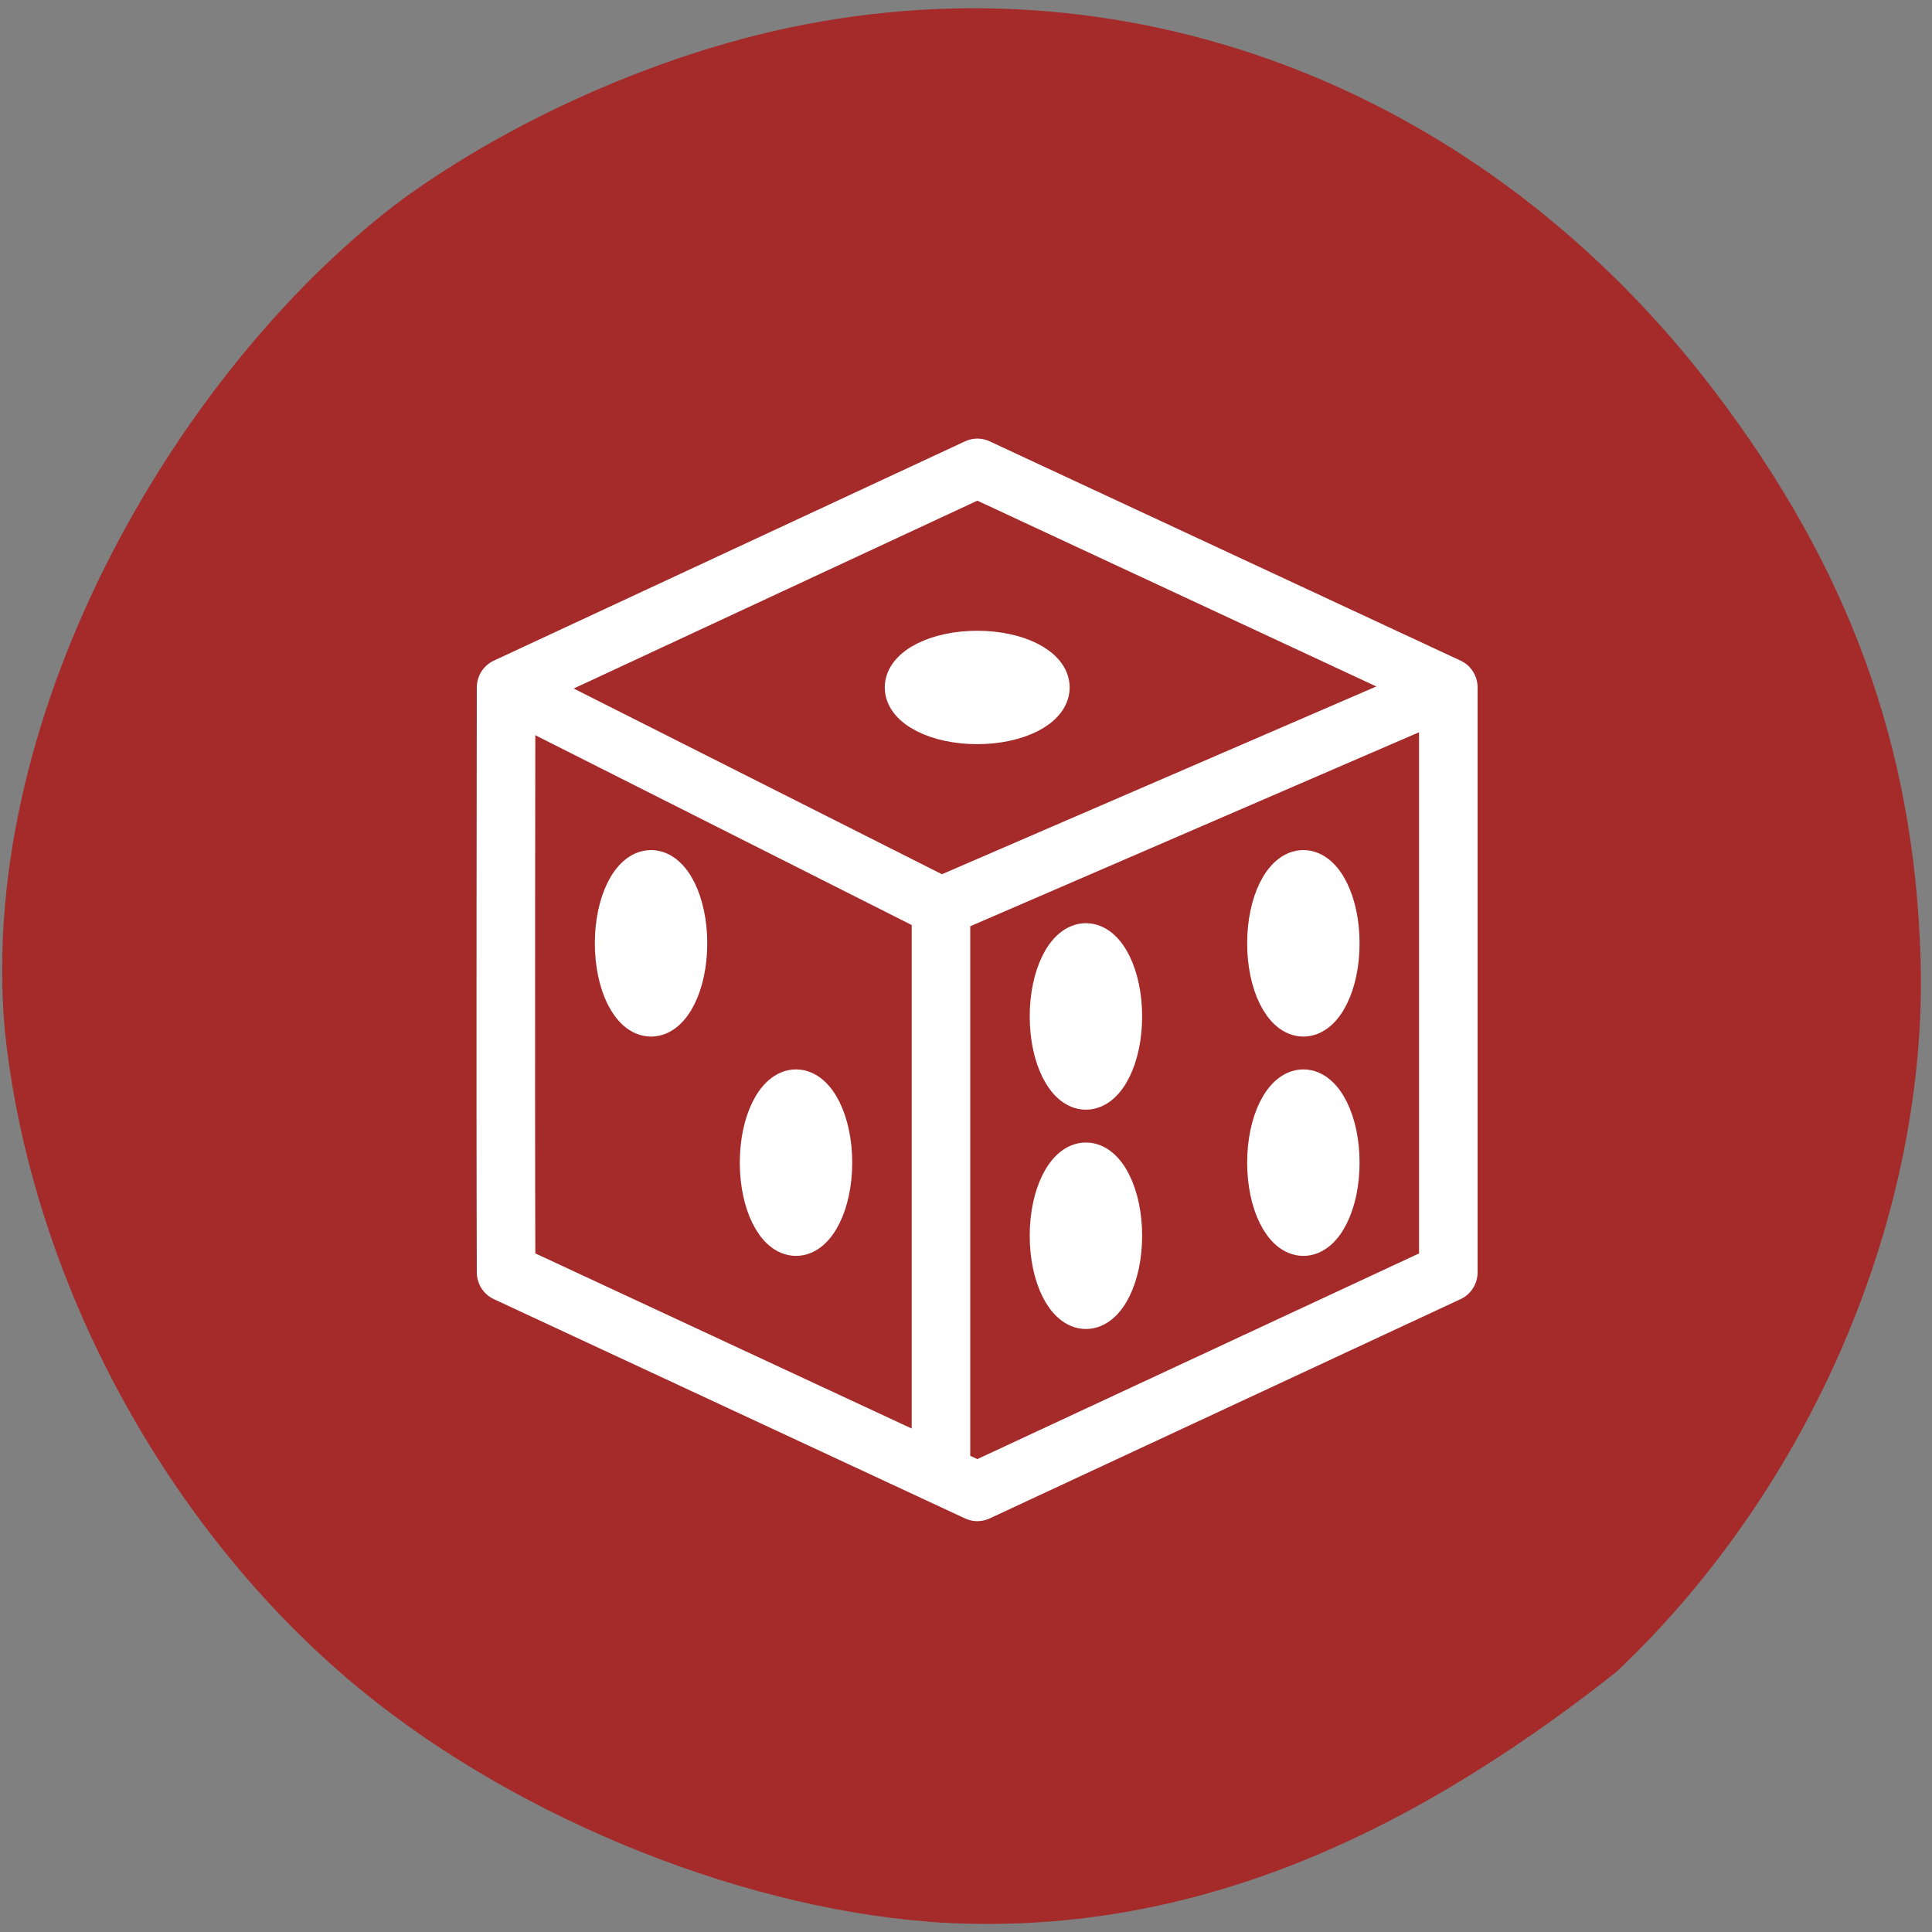 <svg xmlns="http://www.w3.org/2000/svg" viewBox="0 0 256 256"><rect x="0" y="0" width="256" height="256" fill="#808080" stroke="none"/><defs><clipPath><path transform="matrix(15.333 0 0 11.5 415 -125.5)" d="m -24 13 c 0 1.105 -0.672 2 -1.5 2 -0.828 0 -1.5 -0.895 -1.5 -2 0 -1.105 0.672 -2 1.5 -2 0.828 0 1.5 0.895 1.5 2 z"/></clipPath></defs><path d="m 123.02 254.63 c -26.28 -2.048 -56.43 -14.657 -76.949 -32.17 -24.954 -21.308 -42.19 -53.989 -45.46 -86.2 -3.648 -42.554 23.741 -88.29 52.902 -109.99 14.648 -10.568 33.691 -18.979 51.31 -22.658 c 45.86 -9.582 92.06 8.559 122.16 47.965 18.04 23.62 26.7 47.43 27.503 75.6 0.964 33.769 -14.507 69.981 -40.31 94.36 -29.09 22.988 -58.34 35.463 -91.16 33.11 z" fill="#a52a2a"/><g transform="matrix(9.604 0 0 9.687 52.653 47.5)" stroke="#fff" stroke-width="0.669"><g fill="none" stroke-width="0.808"><path vector-effect="none" paint-order="normal" d="m 1.5,4.5 c 0,0 4.335,-2 6.502,-3 l 6.498,3 v 8 l -6.498,3 -6.502,-3 c -0.009,-2.668 0,-8 0,-8 z" stroke-linejoin="round" stroke-linecap="round"/><path d="m 7.5 7.5 v 8"/><path d="m 1.5,4.5 6,3 7,-3"/></g><g fill="#fff" stroke-width="0.551"><ellipse cx="8" cy="4.5" rx="1" ry="0.5"/><ellipse cx="3.5" cy="8" rx="0.5" ry="1"/><ellipse cx="5.5" cy="11" rx="0.5" ry="1"/><ellipse cx="9.5" cy="9" rx="0.5" ry="1"/><ellipse cx="12.5" cy="11" rx="0.5" ry="1"/><ellipse cx="9.5" cy="12" rx="0.5" ry="1"/><ellipse cx="12.5" cy="8" rx="0.5" ry="1"/></g></g></svg>